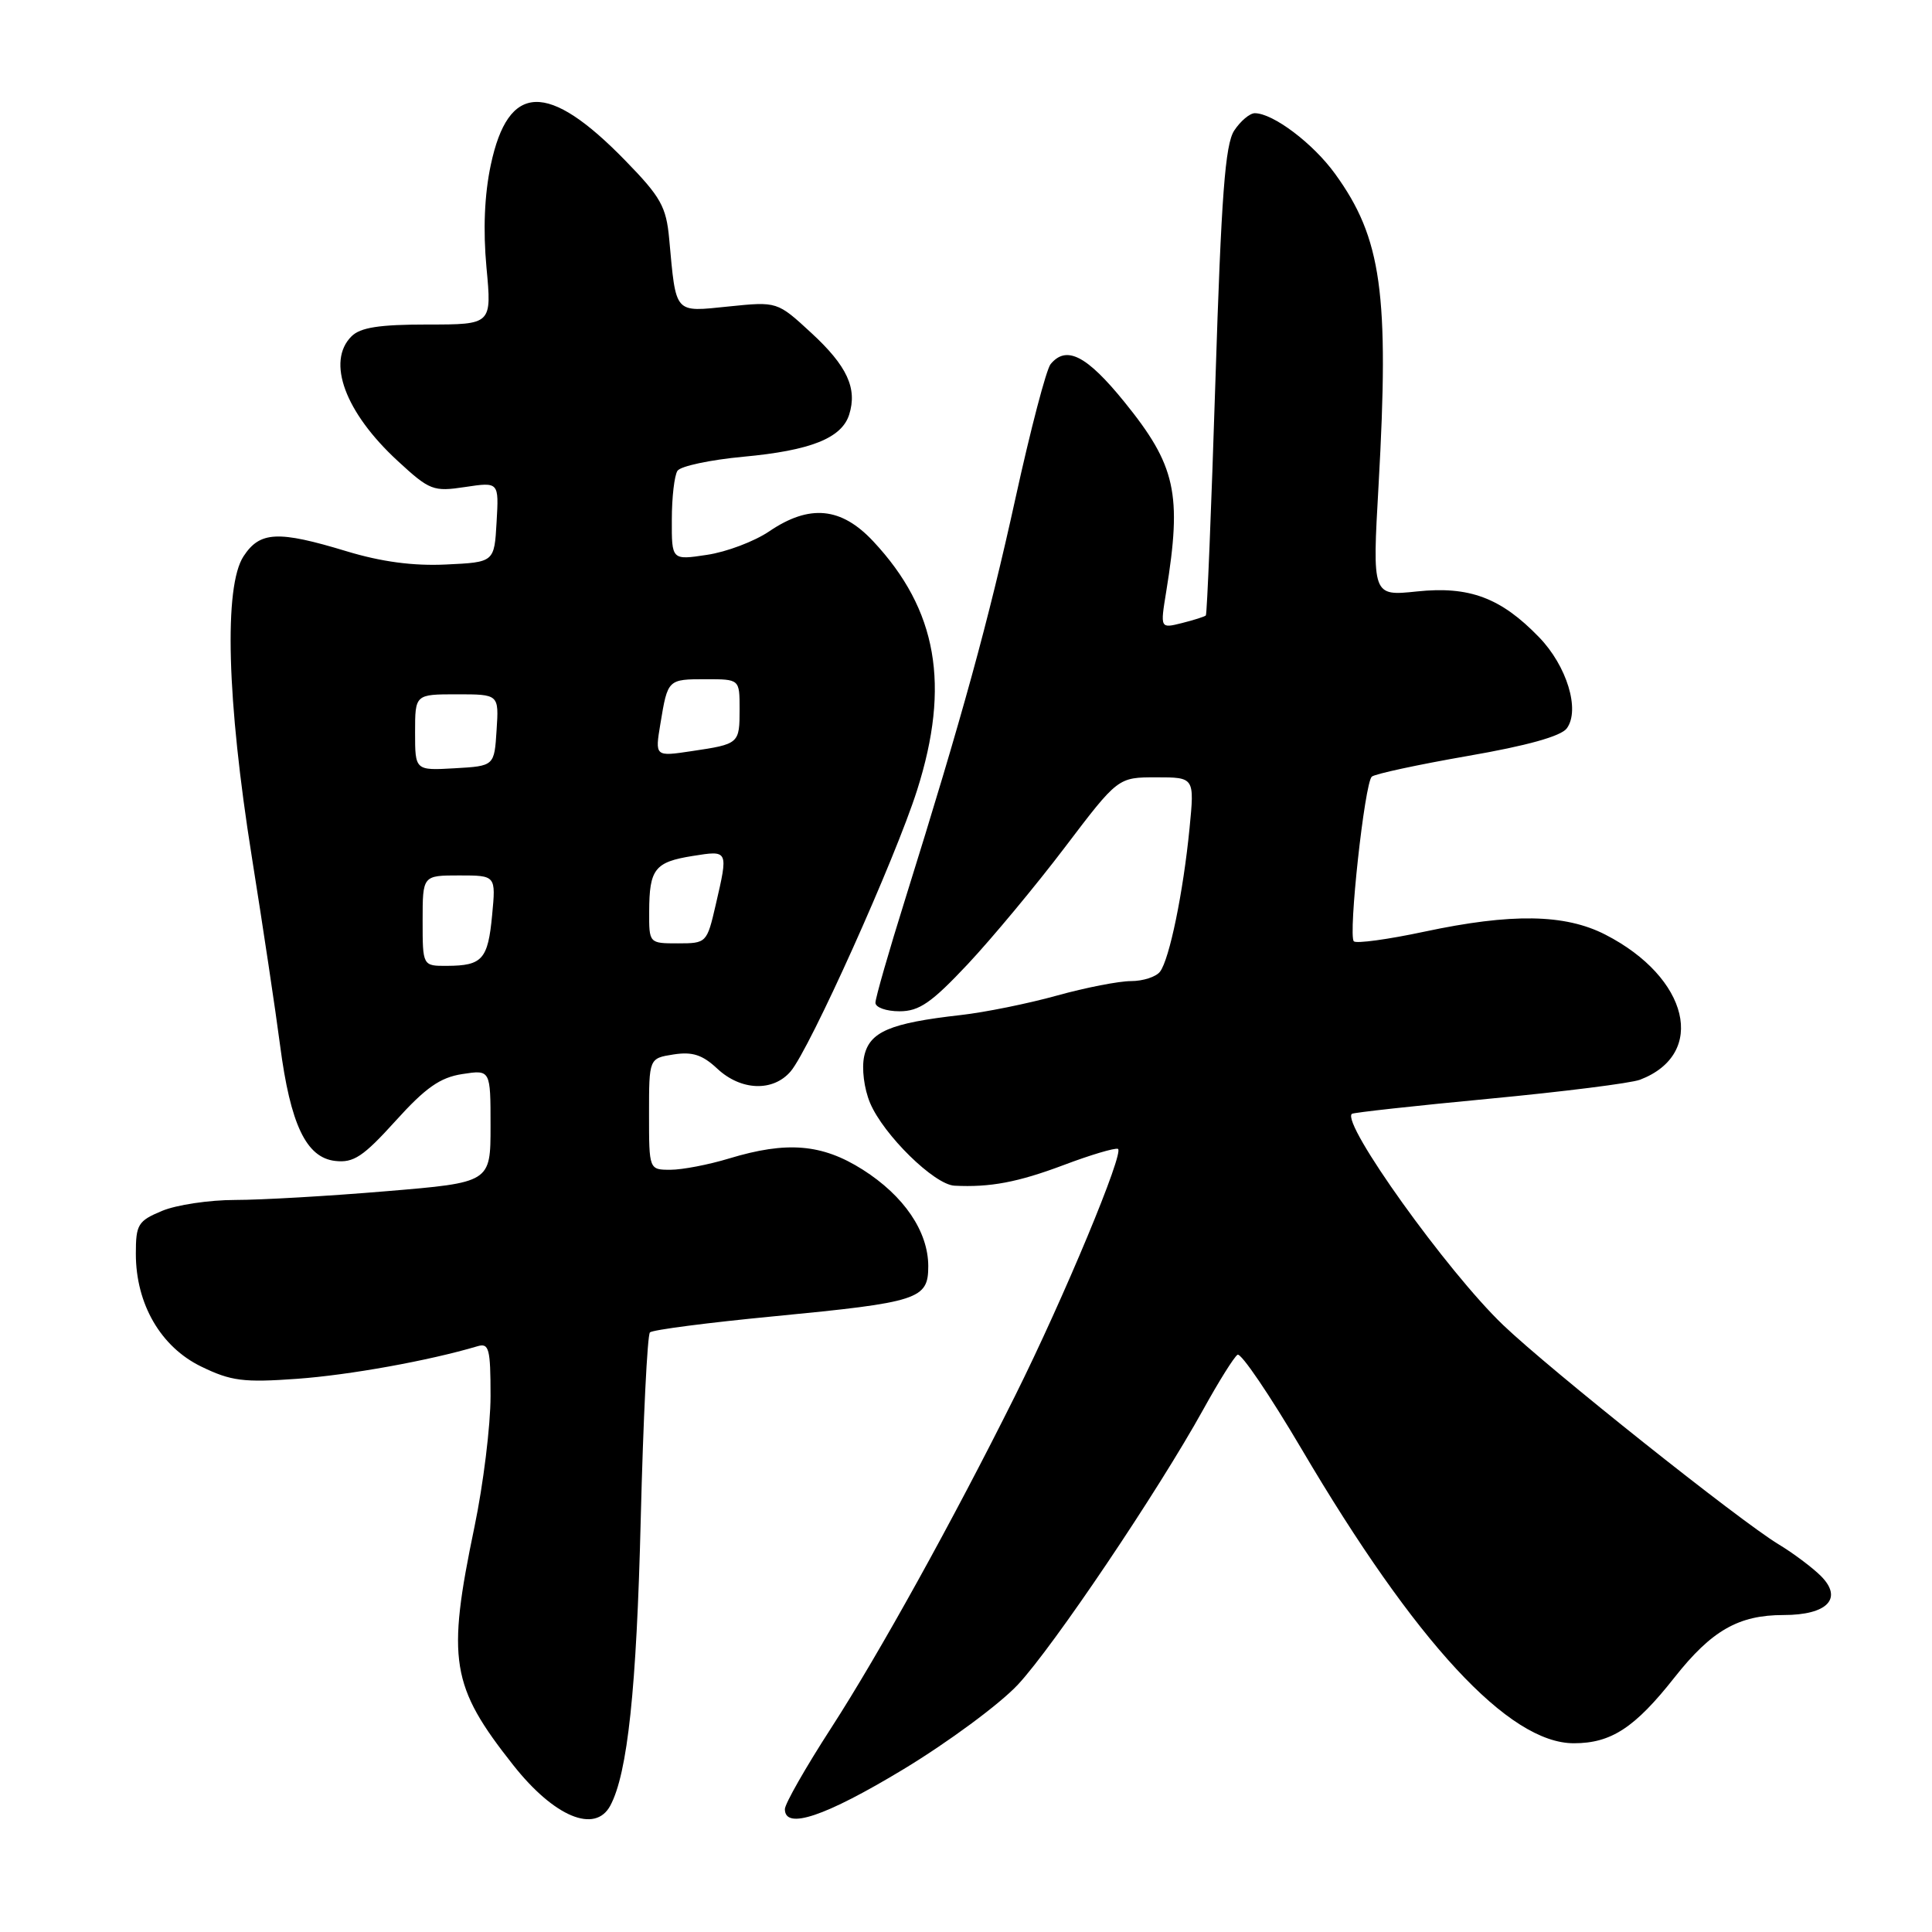 <?xml version="1.0" encoding="UTF-8" standalone="no"?>
<!DOCTYPE svg PUBLIC "-//W3C//DTD SVG 1.1//EN" "http://www.w3.org/Graphics/SVG/1.1/DTD/svg11.dtd" >
<svg xmlns="http://www.w3.org/2000/svg" xmlns:xlink="http://www.w3.org/1999/xlink" version="1.1" viewBox="0 0 256 256">
 <g >
 <path fill="currentColor"
d=" M 80.87 239.25 C 83.16 234.97 84.35 223.81 84.90 201.33 C 85.23 188.04 85.78 176.89 86.12 176.55 C 86.46 176.21 93.88 175.25 102.62 174.41 C 121.77 172.56 123.00 172.16 123.00 167.77 C 122.99 163.17 119.79 158.46 114.31 154.98 C 108.92 151.57 104.27 151.18 96.59 153.51 C 93.89 154.33 90.40 155.00 88.84 155.00 C 86.00 155.00 86.00 155.00 86.00 147.61 C 86.00 140.23 86.00 140.23 89.25 139.72 C 91.75 139.33 93.09 139.77 95.05 141.61 C 98.18 144.53 102.43 144.69 104.76 141.97 C 107.29 139.02 118.63 113.80 121.52 104.70 C 125.94 90.79 124.19 80.80 115.73 71.75 C 111.47 67.18 107.27 66.78 101.92 70.41 C 99.96 71.74 96.26 73.14 93.68 73.52 C 89.00 74.23 89.00 74.23 89.02 68.86 C 89.02 65.91 89.36 63.00 89.77 62.38 C 90.17 61.77 94.10 60.93 98.50 60.52 C 107.40 59.70 111.53 58.06 112.52 54.94 C 113.62 51.46 112.25 48.49 107.51 44.12 C 102.99 39.95 102.99 39.95 96.55 40.61 C 89.26 41.35 89.60 41.73 88.67 31.64 C 88.28 27.39 87.56 26.10 82.86 21.28 C 72.60 10.74 67.35 10.91 65.03 21.86 C 64.19 25.80 64.00 30.48 64.46 35.44 C 65.17 43.00 65.17 43.00 56.66 43.00 C 50.25 43.00 47.75 43.39 46.57 44.57 C 43.23 47.91 45.73 54.65 52.68 61.06 C 56.94 64.99 57.41 65.17 61.64 64.53 C 66.11 63.86 66.11 63.86 65.80 69.18 C 65.50 74.50 65.50 74.50 59.10 74.80 C 54.76 75.01 50.53 74.44 45.94 73.05 C 36.82 70.28 34.44 70.40 32.27 73.71 C 29.65 77.71 30.06 92.78 33.36 113.50 C 34.85 122.85 36.54 134.10 37.11 138.50 C 38.48 149.00 40.57 153.39 44.41 153.83 C 46.85 154.11 48.12 153.27 52.41 148.53 C 56.38 144.13 58.32 142.77 61.25 142.32 C 65.00 141.74 65.00 141.74 65.00 149.21 C 65.00 156.69 65.00 156.69 51.20 157.84 C 43.61 158.48 34.59 159.00 31.17 159.00 C 27.74 159.00 23.38 159.65 21.47 160.45 C 18.28 161.78 18.00 162.25 18.00 166.13 C 18.00 172.79 21.30 178.48 26.67 181.08 C 30.62 183.00 32.27 183.21 39.36 182.70 C 46.30 182.20 56.82 180.30 63.25 178.39 C 64.80 177.92 65.00 178.67 65.00 184.99 C 65.00 188.91 64.04 196.70 62.87 202.31 C 59.18 220.01 59.73 223.42 68.01 233.89 C 73.43 240.75 78.86 243.01 80.87 239.25 Z  M 119.67 234.46 C 125.63 230.86 132.47 225.80 134.88 223.22 C 139.61 218.14 153.41 197.65 159.44 186.76 C 161.49 183.05 163.53 179.79 163.98 179.51 C 164.44 179.23 168.25 184.86 172.47 192.01 C 187.57 217.65 199.94 231.01 208.55 230.99 C 213.49 230.99 216.63 228.93 221.88 222.27 C 226.80 216.04 230.37 214.00 236.33 214.00 C 242.15 214.00 244.25 211.80 241.27 208.82 C 240.13 207.69 237.61 205.80 235.67 204.63 C 230.51 201.51 205.37 181.50 199.18 175.58 C 191.79 168.52 177.69 148.83 179.13 147.59 C 179.33 147.42 187.51 146.52 197.31 145.59 C 207.10 144.66 216.10 143.53 217.31 143.07 C 226.23 139.66 223.80 129.52 212.71 123.84 C 207.36 121.10 200.29 120.99 188.74 123.45 C 183.92 124.48 179.72 125.05 179.39 124.73 C 178.62 123.95 180.82 103.76 181.77 102.91 C 182.17 102.55 187.89 101.32 194.48 100.17 C 202.35 98.81 206.85 97.55 207.61 96.51 C 209.40 94.07 207.62 88.23 203.92 84.42 C 198.87 79.20 194.69 77.64 187.75 78.37 C 181.83 78.99 181.83 78.99 182.67 64.24 C 184.10 38.87 183.08 31.55 176.91 23.04 C 174.00 19.01 168.70 15.01 166.27 15.00 C 165.60 15.00 164.37 16.04 163.54 17.30 C 162.34 19.13 161.83 25.88 161.05 50.43 C 160.51 67.39 159.94 81.39 159.78 81.55 C 159.62 81.71 158.20 82.16 156.61 82.56 C 153.73 83.28 153.73 83.28 154.53 78.39 C 156.64 65.41 155.81 61.68 148.98 53.25 C 143.99 47.10 141.30 45.72 139.21 48.25 C 138.64 48.94 136.55 56.92 134.56 66.00 C 130.96 82.38 127.52 94.90 119.95 119.12 C 117.78 126.05 116.00 132.24 116.00 132.87 C 116.00 133.49 117.43 134.00 119.19 134.00 C 121.80 134.00 123.42 132.88 128.24 127.75 C 131.46 124.31 137.26 117.34 141.12 112.25 C 148.14 103.00 148.14 103.00 153.21 103.00 C 158.28 103.00 158.28 103.00 157.62 109.75 C 156.79 118.22 154.96 127.11 153.71 128.75 C 153.19 129.44 151.45 130.00 149.86 130.00 C 148.28 130.00 143.85 130.86 140.04 131.92 C 136.23 132.98 130.50 134.14 127.30 134.50 C 117.92 135.56 115.22 136.71 114.51 139.95 C 114.16 141.57 114.49 144.24 115.29 146.15 C 117.07 150.37 123.79 156.97 126.47 157.11 C 131.19 157.35 134.86 156.66 140.93 154.38 C 144.47 153.04 147.70 152.08 148.13 152.23 C 149.05 152.56 140.98 171.96 134.48 185.00 C 126.29 201.43 116.48 219.15 110.13 228.97 C 106.76 234.18 104.00 239.02 104.00 239.72 C 104.00 242.50 109.33 240.70 119.67 234.46 Z  M 56.00 122.00 C 56.00 116.00 56.00 116.00 60.85 116.00 C 65.71 116.00 65.71 116.00 65.21 121.25 C 64.66 127.12 63.92 127.96 59.25 127.98 C 56.00 128.00 56.00 128.00 56.00 122.00 Z  M 86.02 120.75 C 86.04 115.15 86.76 114.22 91.78 113.42 C 96.54 112.66 96.52 112.61 94.83 119.92 C 93.67 124.94 93.61 125.00 89.83 125.00 C 86.00 125.00 86.00 125.00 86.02 120.75 Z  M 55.00 97.05 C 55.00 92.00 55.00 92.00 60.55 92.00 C 66.11 92.00 66.11 92.00 65.80 96.75 C 65.50 101.50 65.50 101.50 60.25 101.80 C 55.00 102.10 55.00 102.10 55.00 97.05 Z  M 87.51 95.88 C 88.48 90.00 88.48 90.00 93.56 90.00 C 98.00 90.00 98.00 90.00 98.00 93.94 C 98.00 98.55 97.96 98.59 91.64 99.53 C 86.78 100.26 86.78 100.26 87.51 95.88 Z "/>
</g>
</svg>